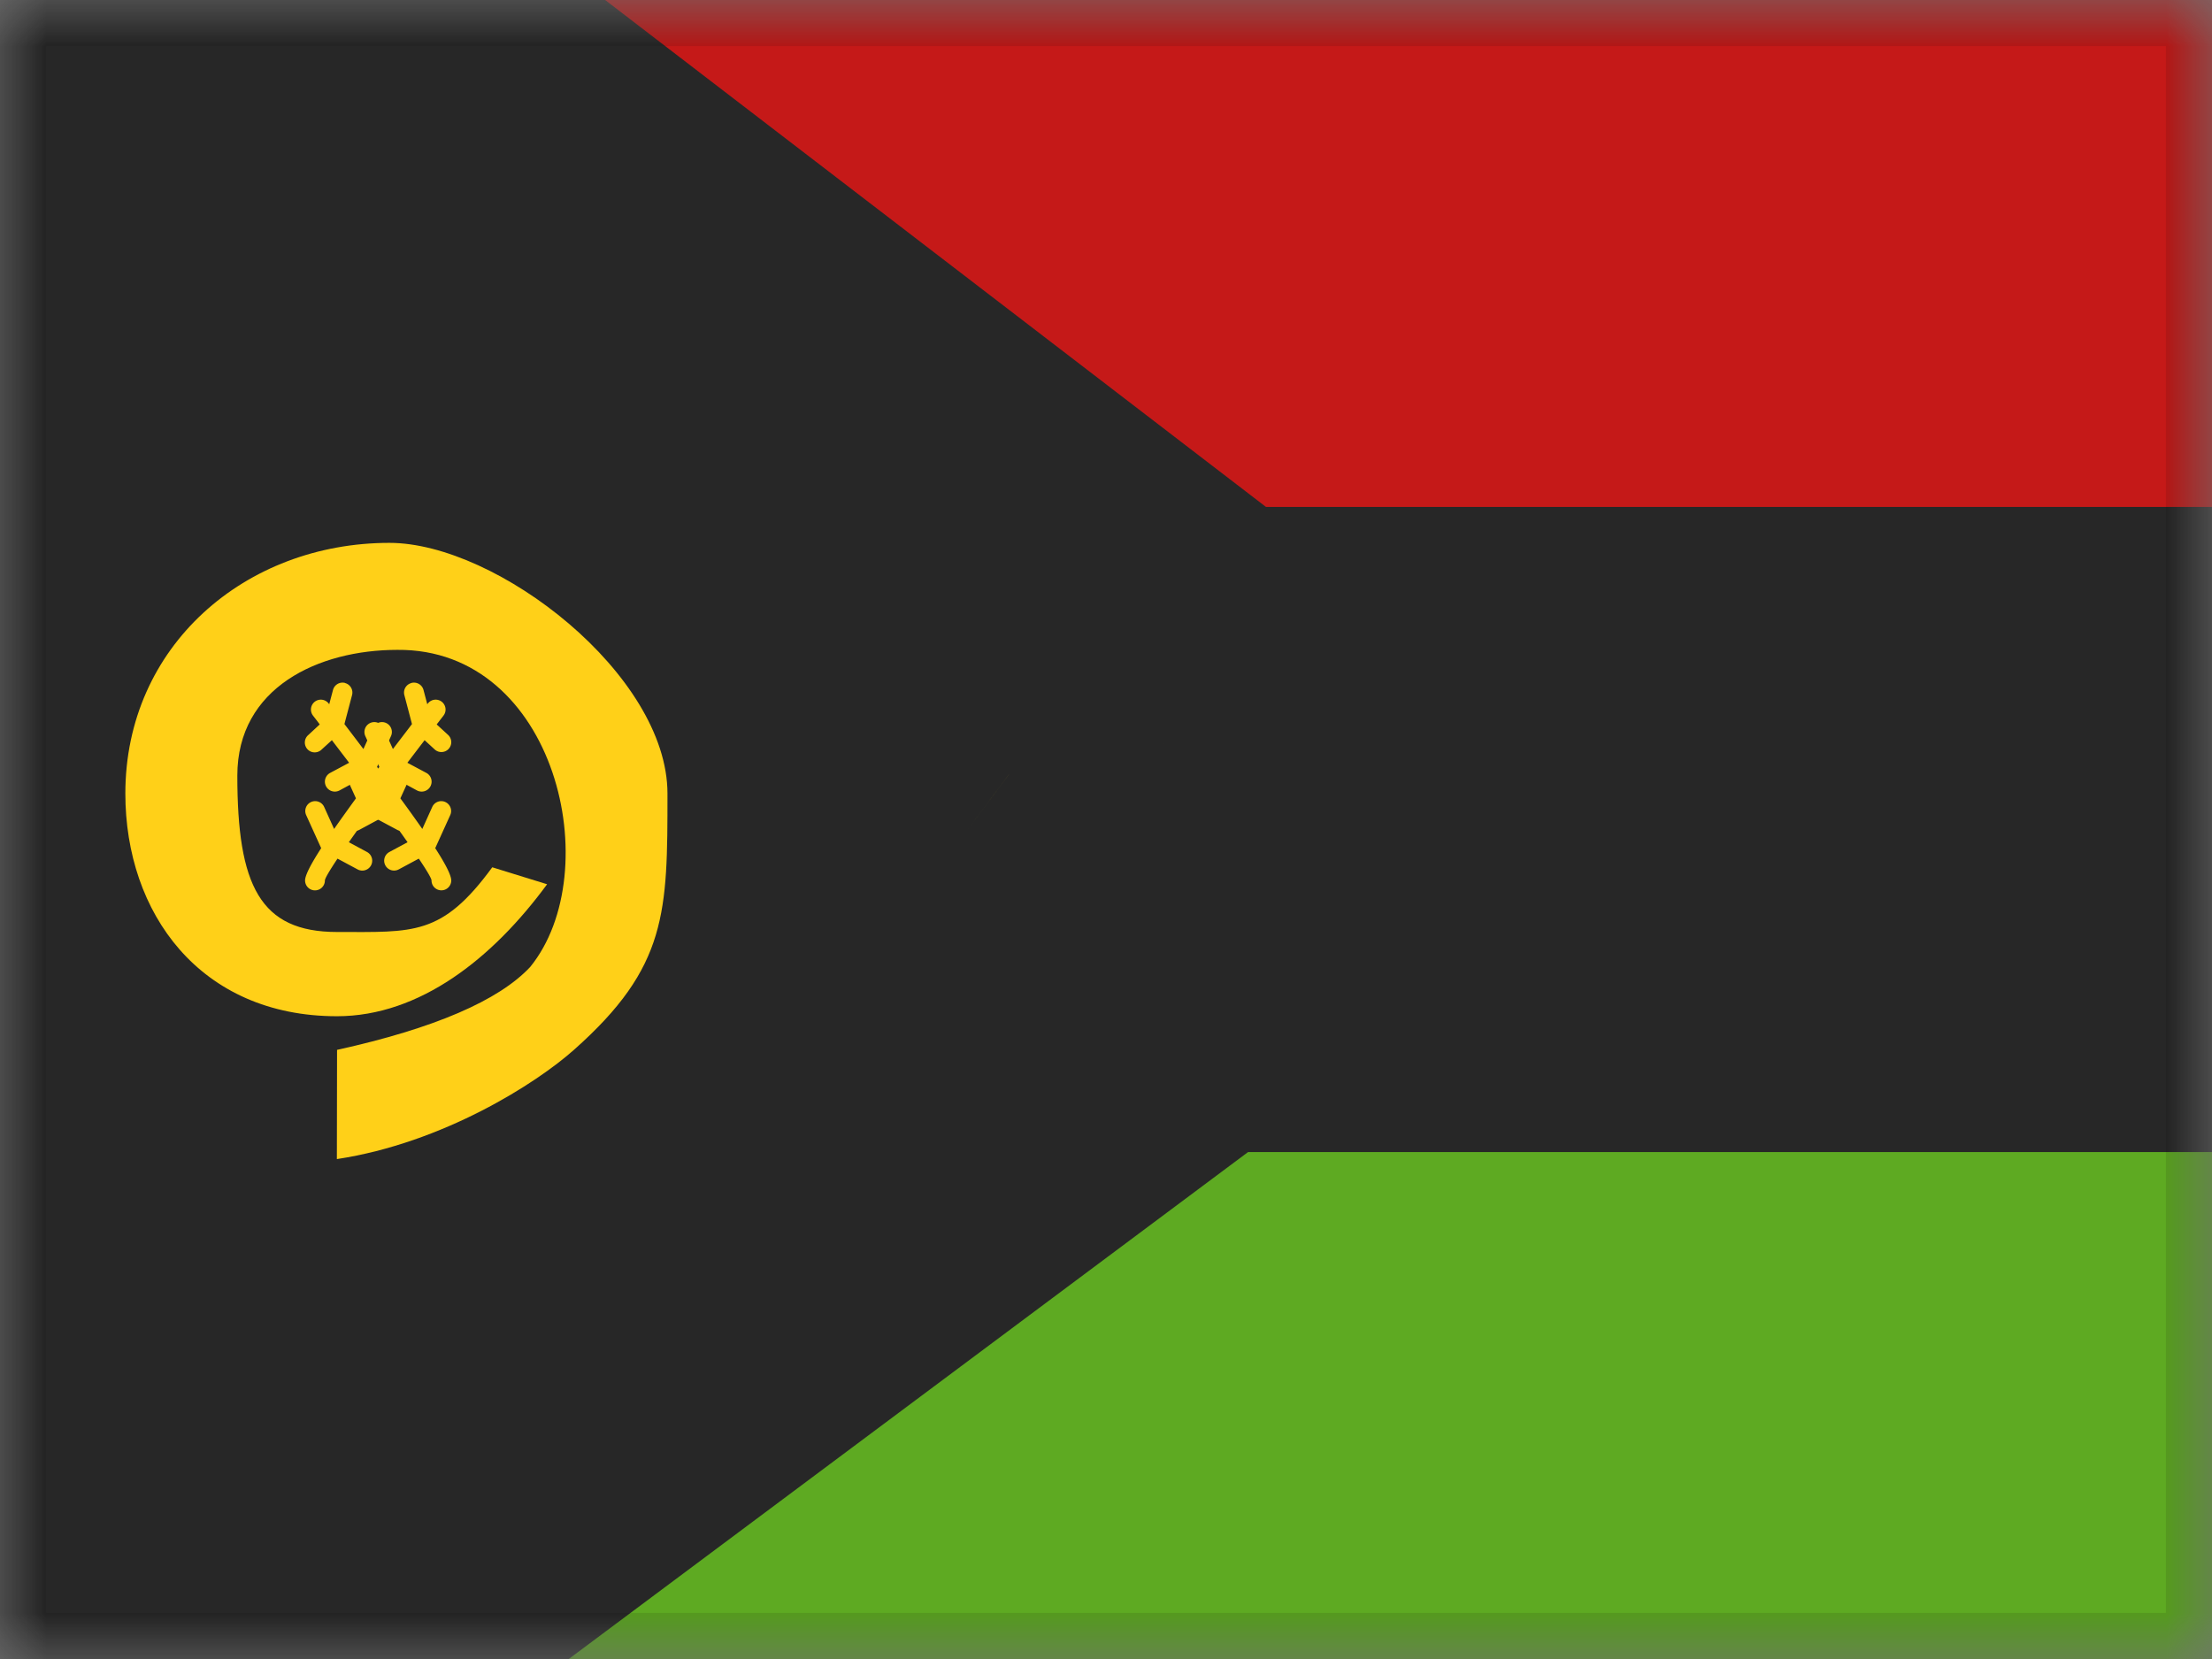 <svg xmlns="http://www.w3.org/2000/svg" fill="none" viewBox="0 0 24 18"><rect x="0" y="0" width="24" height="18" fill="#808080" stroke="none"/><g clip-path="url(#a)"><mask id="b" width="24" height="18" x="0" y="0" maskUnits="userSpaceOnUse" style="mask-type:luminance"><path fill="#fff" d="M0 0h24v18H0z"/></mask><g mask="url(#b)"><path fill="#F7FCFF" fill-rule="evenodd" d="M0 0h24v18H0V0Z" clip-rule="evenodd"/><path fill="#C51918" fill-rule="evenodd" d="M0 0v6h24V0H0Z" clip-rule="evenodd"/><path fill="#5EAA22" fill-rule="evenodd" d="M0 12v6h24v-6H0Z" clip-rule="evenodd"/><path fill="#272727" fill-rule="evenodd" d="M0-1.5 12.502 9 0 19.5v-21Z" clip-rule="evenodd"/><mask id="c" width="28" height="32" x="-2" y="-7.516" fill="#000" maskUnits="userSpaceOnUse"><path fill="#fff" d="M-2-7.516h28v32H-2z"/><path fill-rule="evenodd" d="M0-2.516 13.056 7.5H24v3H12.877L0 20.11v-3.354L10.5 9 0 1.151v-3.667Z" clip-rule="evenodd"/></mask><path fill="#FFD018" fill-rule="evenodd" d="M0-2.516 13.056 7.5H24v3H12.877L0 20.11v-3.354L10.5 9 0 1.151v-3.667Z" clip-rule="evenodd"/><path fill="#272727" d="M13.056 7.5 11.84 9.087l.538.413h.68v-2ZM0-2.516l1.217-1.587L-2-6.57v4.055h2ZM24 7.5h2v-2h-2v2Zm0 3v2h2v-2h-2Zm-11.123 0v-2h-.664l-.532.397 1.196 1.603ZM0 20.11h-2v3.987l3.196-2.384L0 20.109Zm0-3.354-1.188-1.608-.812.599v1.01h2ZM10.5 9l1.188 1.609 2.165-1.6-2.155-1.61L10.5 9ZM0 1.151h-2v1.002l.803.6L0 1.15Zm14.274 4.762L1.217-4.103-1.217-.929 11.839 9.087l2.435-3.174ZM24 5.5H13.056v4H24v-4Zm2 5v-3h-4v3h4Zm-13.123 2H24v-4H12.877v4Zm-11.68 9.212 12.876-9.609-2.392-3.206-12.877 9.609 2.392 3.206ZM-2 16.755v3.354h4v-3.354h-4ZM9.312 7.391l-10.5 7.755 2.376 3.218 10.5-7.755L9.312 7.39Zm-10.51-4.638 10.5 7.849 2.396-3.204L1.197-.45l-2.395 3.204ZM-2-2.517v3.668h4v-3.667h-4Z" mask="url(#c)"/><path fill="#FFD018" d="m3.655 12.576.002-1.185c1.056-.233 1.756-.536 2.096-.9.839-1.034.281-3.456-1.442-3.44-.853 0-1.736.407-1.736 1.364 0 1.19.245 1.697 1.082 1.697.832 0 1.137.045 1.684-.702l.595.184c-.587.8-1.379 1.432-2.28 1.432-1.487 0-2.296-1.12-2.296-2.416 0-1.6 1.3-2.72 2.865-2.72 1.168 0 3.017 1.43 3.017 2.72 0 1.289 0 1.88-1.014 2.78-.408.364-1.42 1.011-2.573 1.186Z"/><path fill="#FFD018" fill-rule="evenodd" d="M3.744 7.41a.107.107 0 0 0-.131.076l-.041.155-.006-.008a.107.107 0 1 0-.17.131c.025.033.05.064.073.096l-.123.114a.107.107 0 1 0 .145.157l.11-.1.187.245-.206.11a.107.107 0 0 0 .102.19l.234-.127.16.215-.282.151a.107.107 0 0 0 .102.189l.308-.166c.083.113.155.213.216.3l-.197.106a.107.107 0 1 0 .101.189l.218-.117c.091.135.138.216.138.237a.107.107 0 1 0 .214 0c0-.054-.056-.168-.174-.351a.105.105 0 0 0 .005-.01l.158-.348a.107.107 0 0 0-.195-.089l-.108.239a16.41 16.41 0 0 0-.238-.332l.113-.247a.107.107 0 0 0-.195-.088l-.063.138-.108-.144.151-.334a.107.107 0 1 0-.195-.09l-.104.23a71.776 71.776 0 0 0-.206-.271l.083-.315a.107.107 0 0 0-.076-.13Z" clip-rule="evenodd"/><path fill="#FFD018" fill-rule="evenodd" d="M4.464 7.41a.107.107 0 0 1 .131.076l.041.155.006-.008a.107.107 0 1 1 .17.131l-.074.096.124.114a.107.107 0 0 1-.146.157l-.109-.1a62.18 62.18 0 0 0-.187.245l.206.11a.107.107 0 0 1-.102.19l-.234-.127-.16.215.281.151a.107.107 0 0 1-.101.189L4 8.838c-.082.113-.154.213-.215.3l.197.106a.107.107 0 1 1-.102.189l-.218-.117c-.09.135-.137.216-.137.237a.107.107 0 1 1-.215 0c0-.054.057-.168.175-.351a.108.108 0 0 1-.005-.01l-.158-.348a.107.107 0 0 1 .195-.089l.108.239c.068-.098.147-.208.237-.332l-.112-.247a.107.107 0 0 1 .195-.088l.063.138.108-.144-.152-.334a.107.107 0 1 1 .195-.09l.104.23.207-.271-.083-.315a.107.107 0 0 1 .076-.13Z" clip-rule="evenodd"/></g></g><path stroke="#000" stroke-opacity=".1" stroke-width=".5" d="M.25.25h23.5v17.5H.25z"/><defs><clipPath id="a"><path fill="#fff" d="M0 0h24v18H0z"/></clipPath></defs></svg>